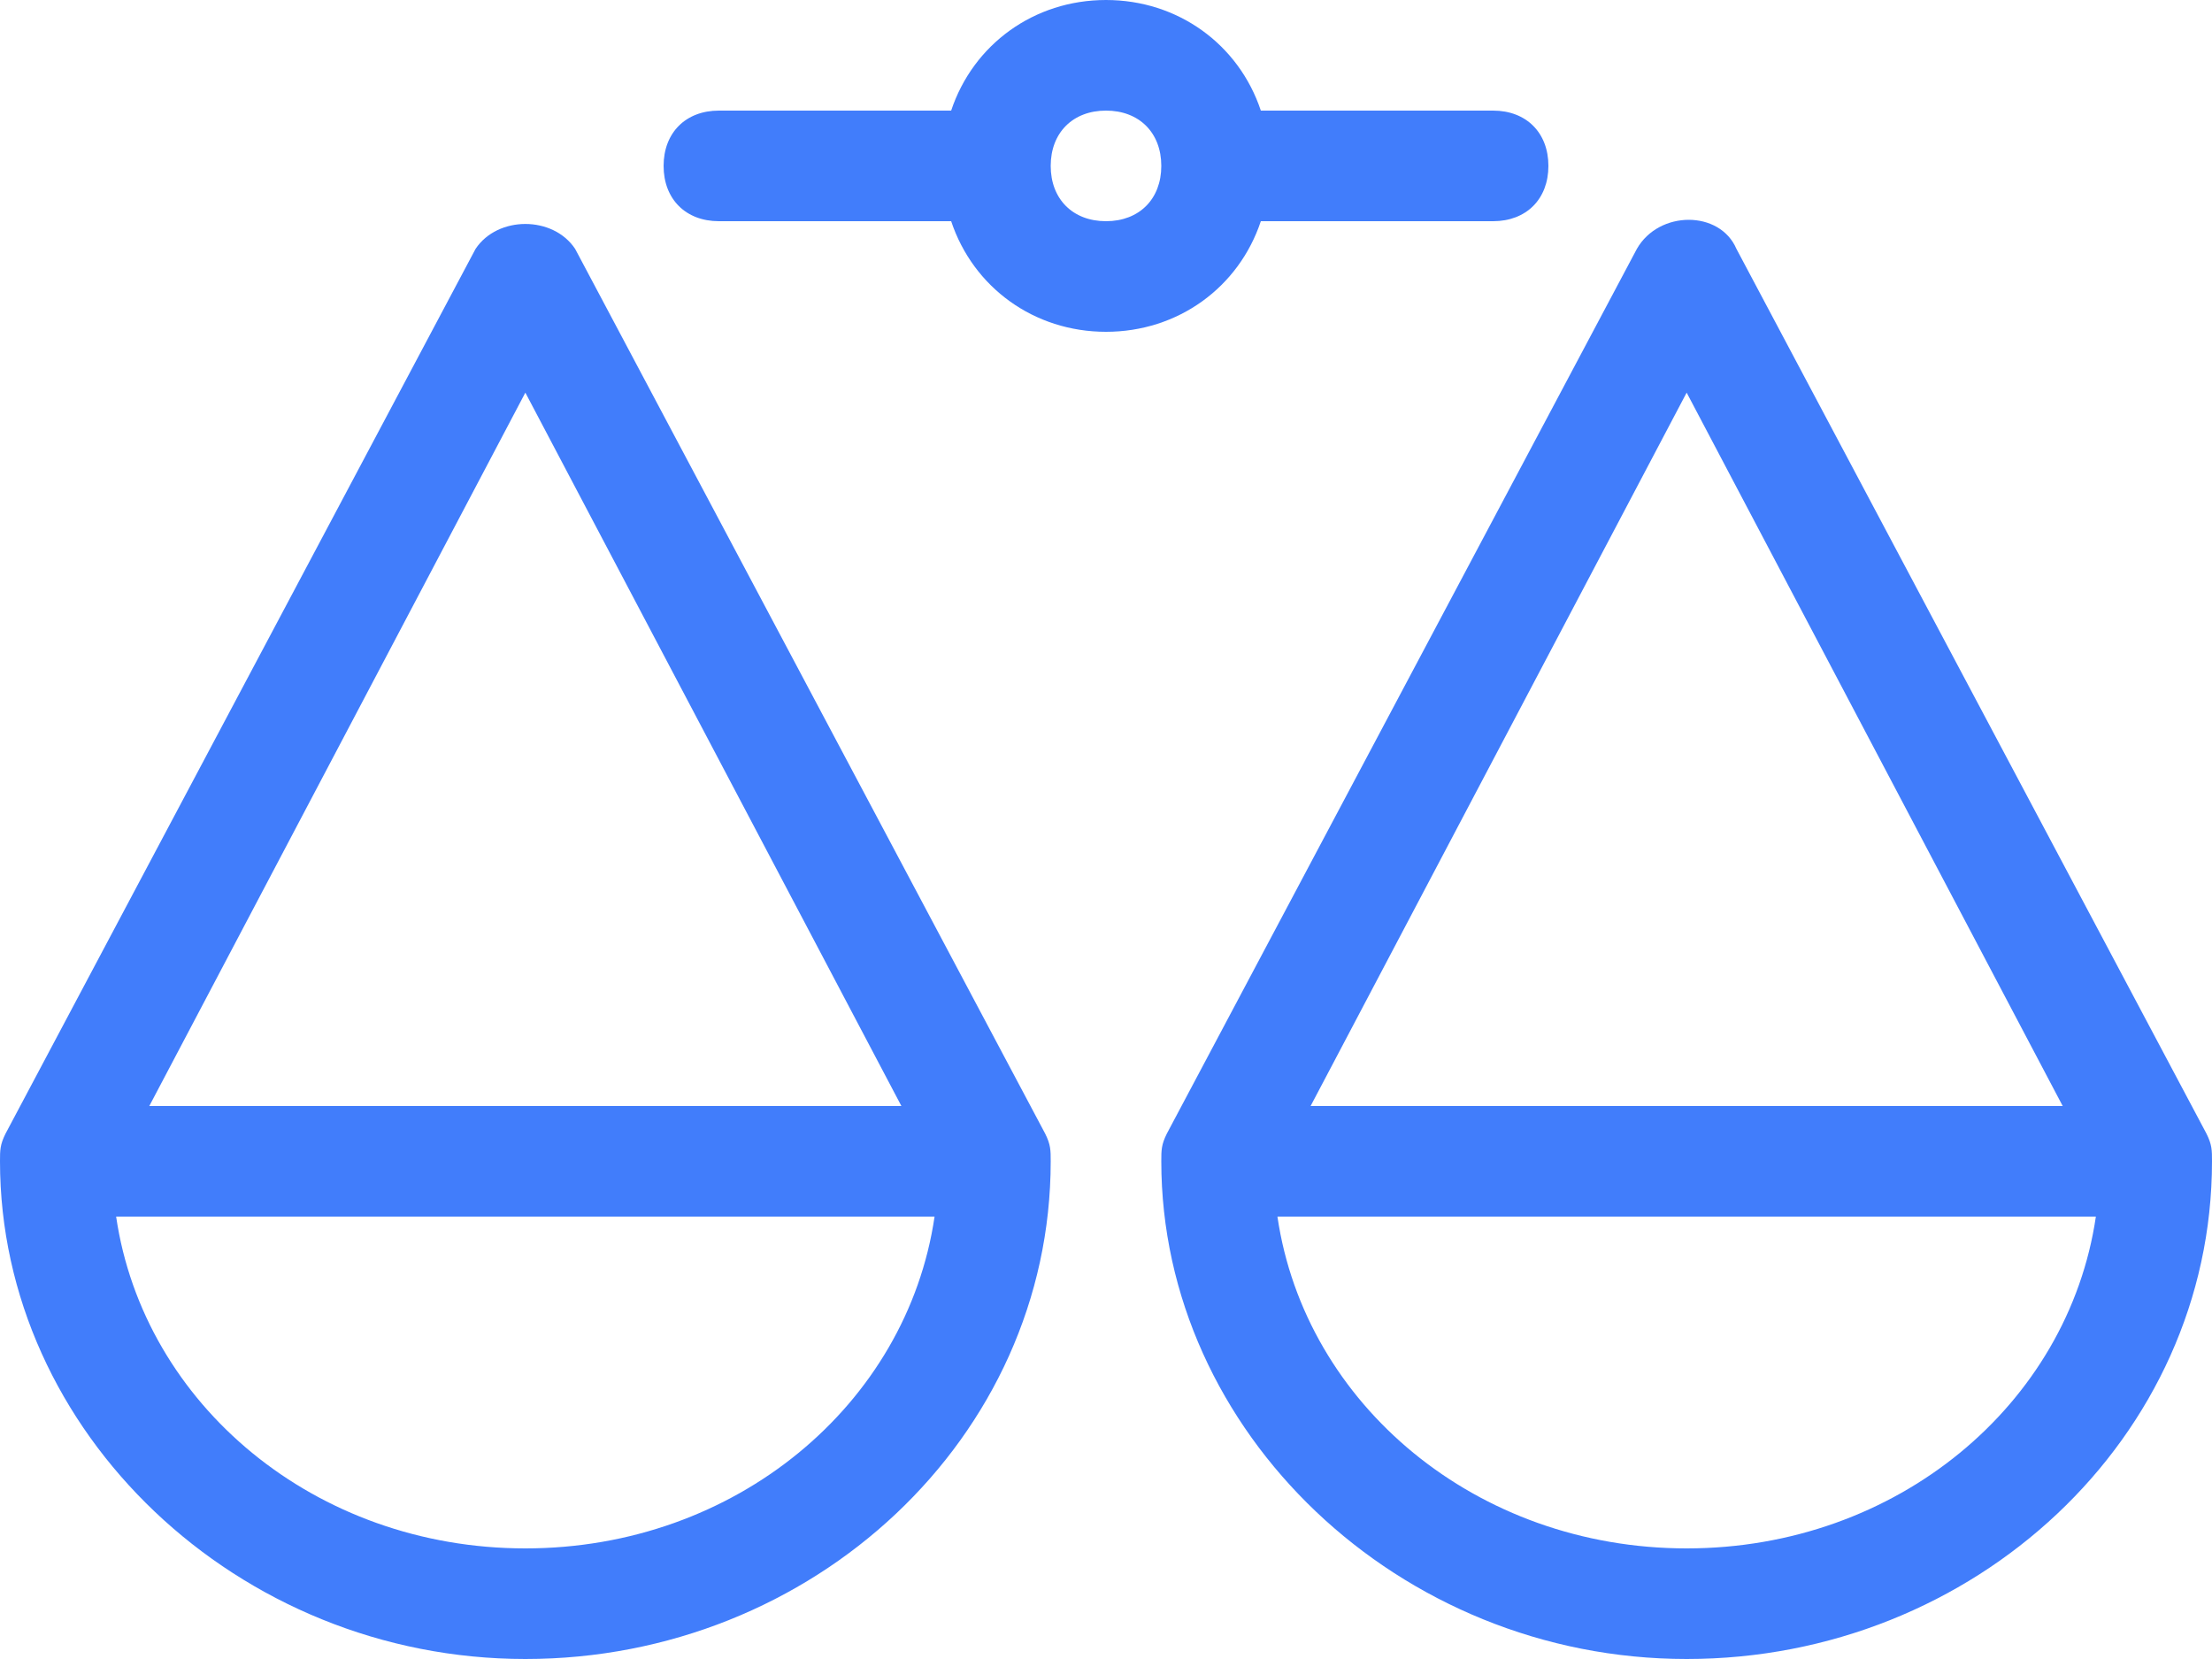 <svg width="40" height="30" viewBox="0 0 40 30" fill="none" xmlns="http://www.w3.org/2000/svg">
<path d="M19 21C19 20.8 19 20.7 18.9 20.5L10.4 4.5C10 3.9 9 3.9 8.6 4.5L0.1 20.5C0 20.7 0 20.8 0 21C0 25.9 4.3 30 9.5 30C14.7 30 19 26 19 21ZM9.5 7.1L16.3 20H2.7L9.5 7.1ZM9.5 28C5.7 28 2.6 25.4 2.1 22H16.9C16.4 25.4 13.3 28 9.5 28Z" fill="#417DFB"/>
<path d="M40 21C40 20.8 40 20.7 39.9 20.5L31.4 4.5C31.1 3.8 30 3.8 29.6 4.5L21.1 20.5C21 20.7 21 20.8 21 21C21 25.9 25.3 30 30.5 30C35.7 30 40 26 40 21ZM30.5 7.1L37.3 20H23.7L30.5 7.1ZM30.5 28C26.7 28 23.6 25.4 23.1 22H37.9C37.4 25.4 34.3 28 30.5 28Z" fill="#417DFB"/>
<path d="M22.8 4H27C27.6 4 28 3.6 28 3C28 2.4 27.6 2 27 2H22.8C22.4 0.8 21.3 0 20 0C18.7 0 17.6 0.8 17.2 2H13C12.4 2 12 2.4 12 3C12 3.6 12.4 4 13 4H17.2C17.6 5.2 18.7 6 20 6C21.3 6 22.4 5.2 22.8 4ZM20 4C19.4 4 19 3.6 19 3C19 2.4 19.4 2 20 2C20.6 2 21 2.4 21 3C21 3.6 20.6 4 20 4Z" fill="#417DFB"/>
</svg>
